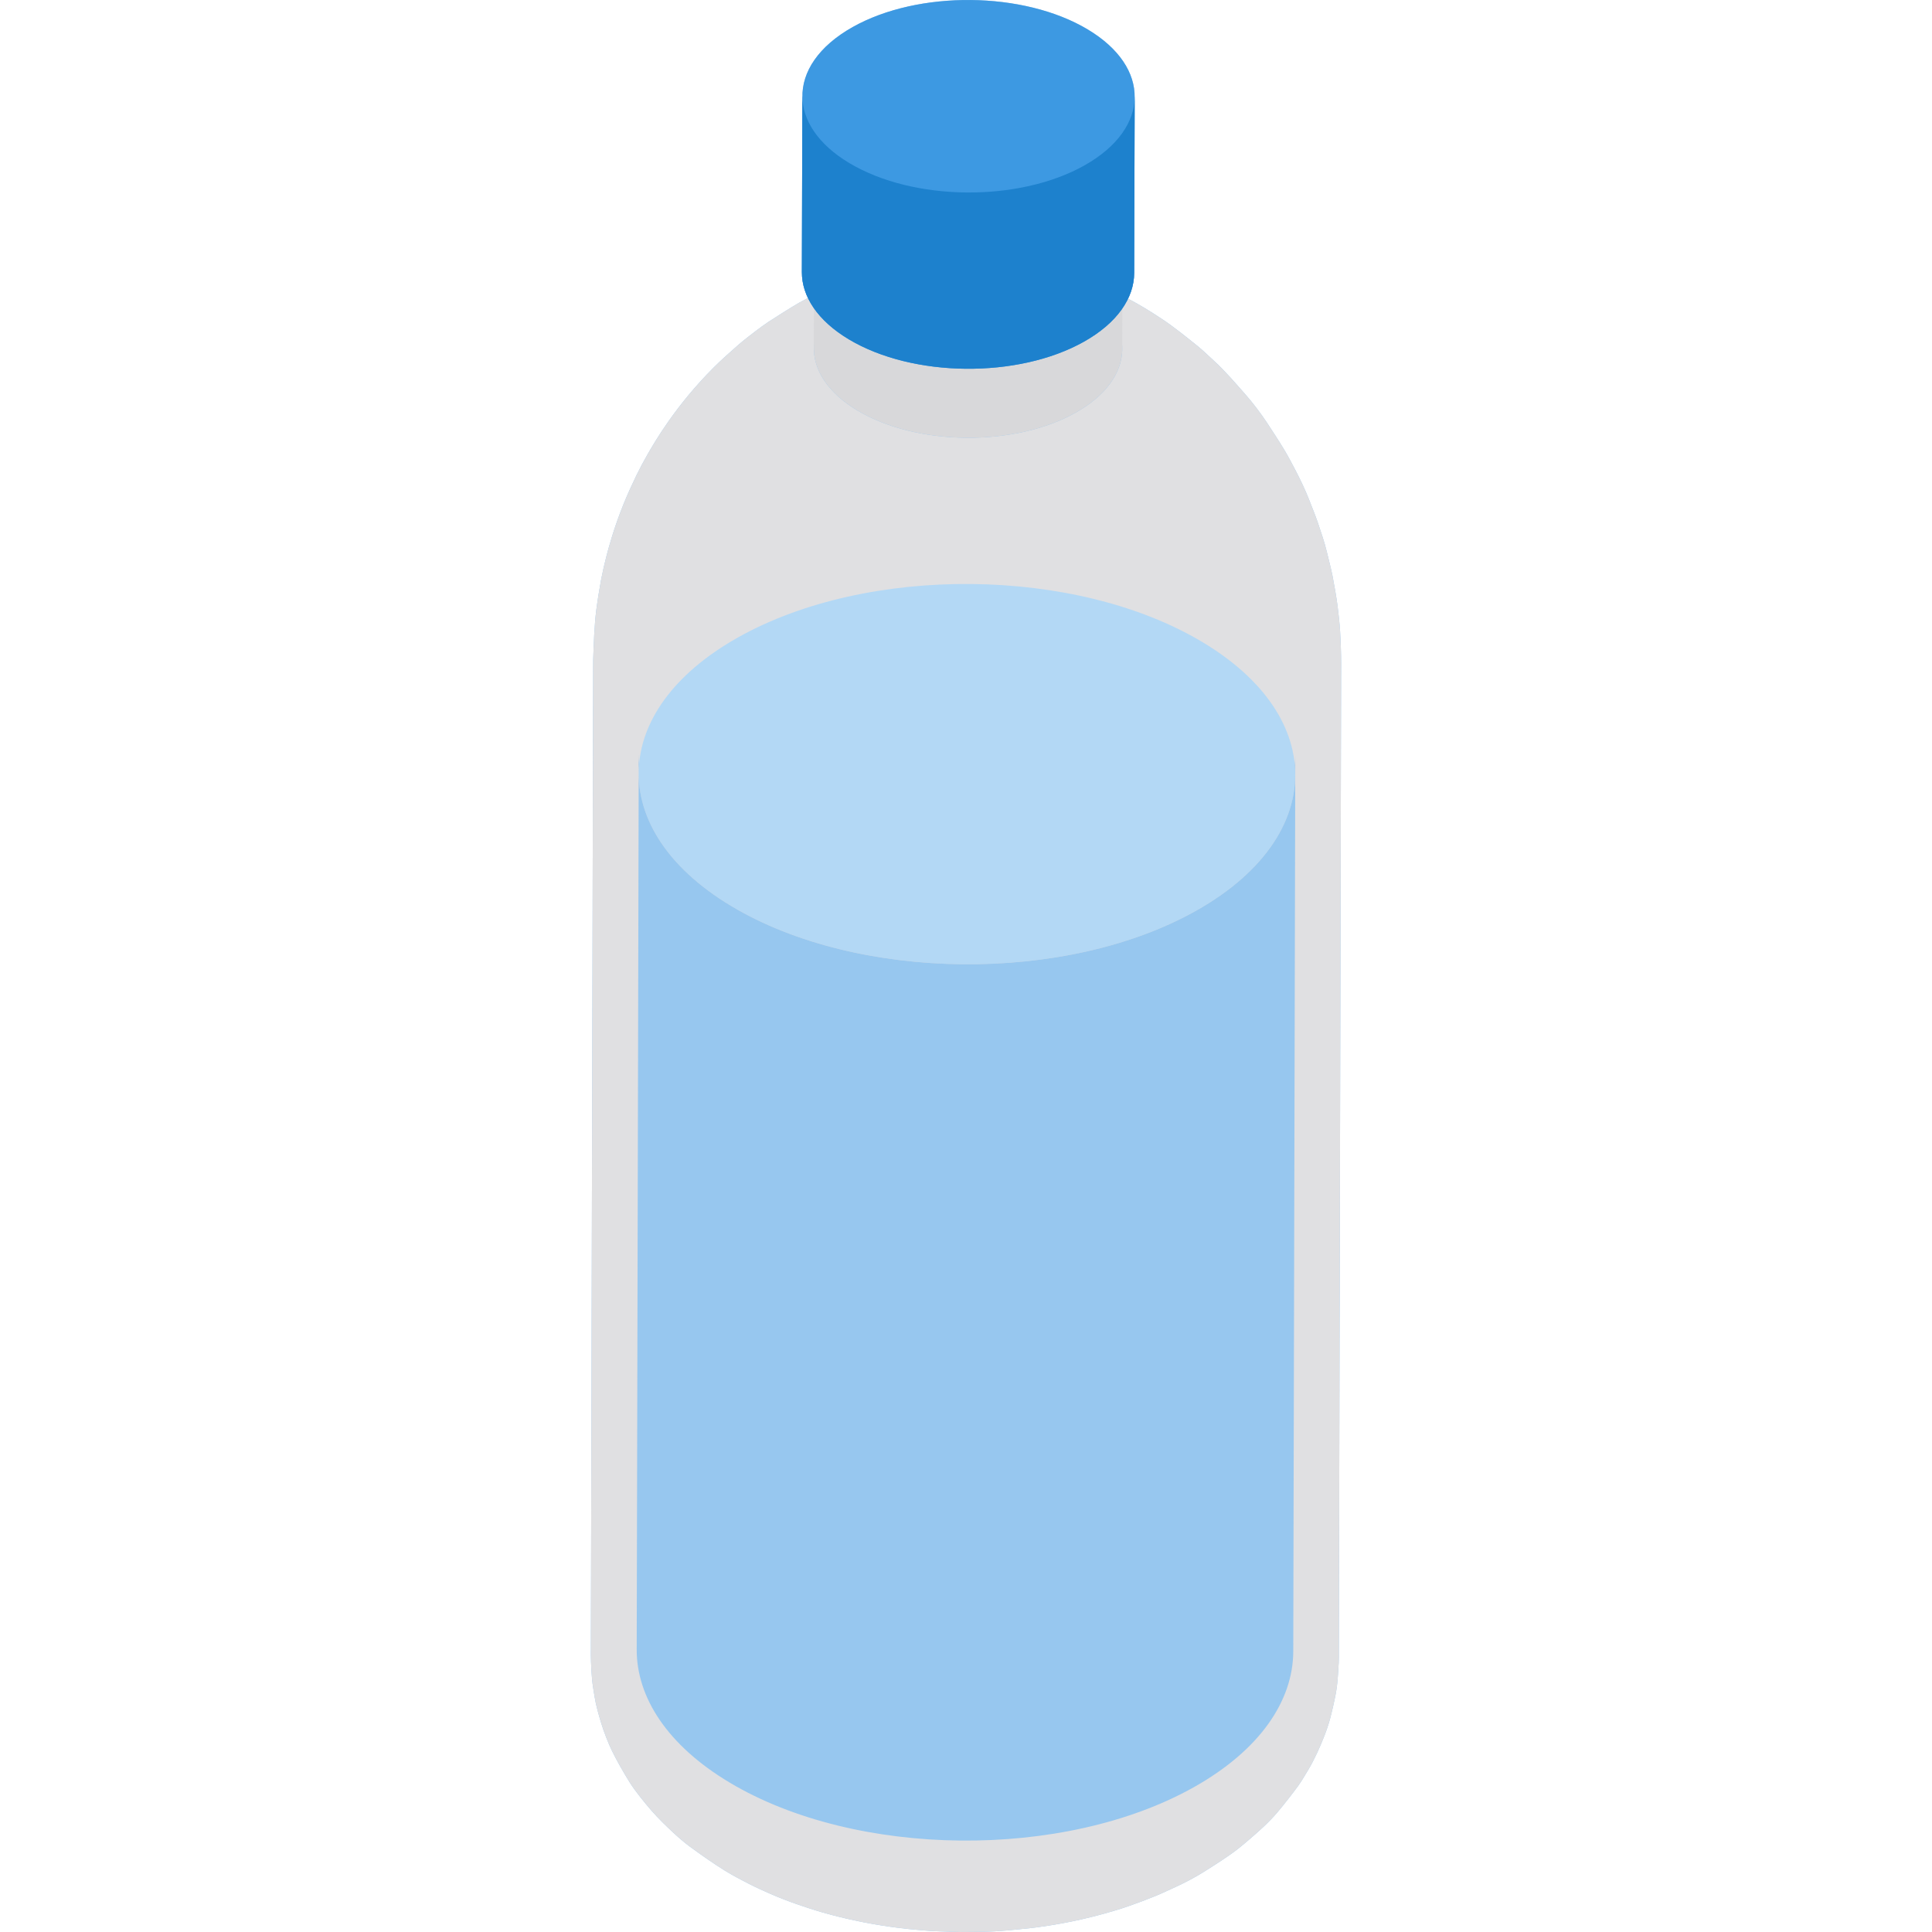 <?xml version="1.0" encoding="iso-8859-1"?>
<!-- Generator: Adobe Illustrator 19.0.0, SVG Export Plug-In . SVG Version: 6.00 Build 0)  -->
<svg version="1.1" id="Layer_1" xmlns="http://www.w3.org/2000/svg" xmlns:xlink="http://www.w3.org/1999/xlink" x="0px" y="0px"
	 viewBox="0 0 512.001 512.001" style="enable-background:new 0 0 512.001 512.001;" xml:space="preserve">
<g style="enable-background:new    ;">
	<path style="fill:#97C7EF;" d="M354.805,439.35l0.613-263.819c-0.001,0.467-0.013,0.933-0.033,1.4
		c0.021-0.466,0.032-0.933,0.033-1.4c-0.01-2.485-0.122-5.799-0.28-8.28c-0.125-1.983-0.405-4.619-0.661-6.589
		c-0.317-2.443-0.881-5.681-1.359-8.098c-0.379-1.916-1.05-4.436-1.5-6.337c-0.568-2.401-1.628-5.524-2.423-7.861
		c-0.62-1.82-1.602-4.19-2.29-5.985c-0.897-2.339-2.344-5.359-3.501-7.581c-0.874-1.677-2.048-3.91-3.02-5.533
		c-1.33-2.222-3.221-5.113-4.645-7.277c-1.521-2.313-3.763-5.265-5.591-7.344c-2.407-2.738-5.586-6.44-8.286-8.889
		c-1.33-1.207-3.044-2.886-4.442-4.014c-2.732-2.205-6.387-5.147-9.314-7.087c-3.764-2.495-6.151-3.912-9.163-5.504
		c1.068-2.224,1.619-4.514,1.625-6.808l0.133-46.716c0,0.053-0.006,0.107-0.007,0.159c0.088-6.473-4.046-12.975-12.451-17.999
		c-16.95-10.132-44.827-10.414-62.265-0.629c-9.07,5.09-13.518,11.9-13.324,18.69c-0.004-0.156-0.018-0.31-0.018-0.466l-0.13,46.718
		c-0.006,2.312,0.535,4.626,1.609,6.873c-0.841,0.451-1.68,0.909-2.404,1.289l0,0c-2.46,1.442-5.675,3.473-8.062,5.031
		c-1.045,0.682-2.381,1.678-3.376,2.432c-1.404,1.067-3.267,2.507-4.599,3.663c-2.028,1.762-4.695,4.159-6.592,6.059
		c-10.014,10.034-15.444,19.441-17.507,23.024c-0.947,1.644-2.135,3.879-2.96,5.586c-1.061,2.193-2.408,5.151-3.322,7.409
		c-2.618,6.476-3.971,11.599-4.547,13.787c-0.499,1.893-1.082,4.44-1.446,6.363c-0.456,2.406-0.97,5.634-1.281,8.063
		c-0.508,3.963-0.694,9.299-0.822,13.293c-0.002,0.903,0.031,1.807,0.102,2.709c-0.071-0.903-0.104-1.806-0.102-2.709
		l-0.613,263.819c0,0.016,0.001,0.031,0.001,0.047c0-0.016-0.001-0.032-0.001-0.047c-0.002,0.553,0.016,1.105,0.041,1.659v-0.001
		c0.017,0.35,0.033,0.701,0.061,1.051c-0.027-0.35-0.045-0.7-0.061-1.05c0.055,1.566,0.158,3.283,0.284,4.662
		c0.125,1.376,0.457,3.193,0.667,4.56c0.328,2.138,1.121,4.926,1.754,6.993c0.686,2.24,1.818,5.166,2.834,7.278
		c1.244,2.586,3.161,5.91,4.68,8.344c1.537,2.462,4.007,5.466,5.907,7.66c1.592,1.839,3.928,4.102,5.711,5.757
		c1.221,1.133,2.901,2.594,4.243,3.581c2.769,2.035,6.517,4.682,9.445,6.481c1.877,1.154,4.475,2.528,6.436,3.529
		c1.63,0.832,3.851,1.843,5.528,2.575c5.055,2.205,9.579,3.625,12.283,4.472c0.903,0.283,5.747,1.763,12.527,3.093
		c6.799,1.334,12.66,1.856,12.717,1.861c1.914,0.167,4.467,0.428,6.387,0.491c1.923,0.062,4.486,0.187,6.409,0.207
		c1.927,0.02,4.495-0.053,6.421-0.077c3.793-0.047,7.784-0.475,12.838-1.018c0.056-0.006,6.082-0.703,12.776-2.221
		c3.86-0.877,8.429-2.082,12.666-3.553c2.093-0.726,4.861-1.764,6.912-2.602c1.707-0.698,3.931-1.752,5.61-2.515
		c2.233-1.015,5.135-2.546,7.209-3.852c2.937-1.849,6.875-4.312,9.577-6.491c1.964-1.584,4.506-3.793,6.353-5.51
		c1.157-1.075,2.634-2.586,3.654-3.792c1.775-2.097,4.036-4.984,5.652-7.207c0.866-1.192,1.837-2.906,2.609-4.161
		c0.824-1.341,1.751-3.23,2.425-4.653c0.604-1.275,1.31-3.02,1.833-4.33c0.521-1.307,1.123-3.091,1.488-4.45
		c0.558-2.077,1.191-4.876,1.583-6.991c0.348-1.875,0.519-4.212,0.632-6.394c-0.021,0.233-0.054,0.466-0.079,0.699
		c0.025-0.233,0.059-0.466,0.079-0.699C354.759,441.24,354.803,440.296,354.805,439.35L354.805,439.35z"/>
	<g>
		<path style="fill:#E0E0E2;" d="M355.419,175.531c-0.001,0.467-0.013,0.933-0.033,1.4c-0.125,2.799-0.602,5.592-1.428,8.356
			c0.828-2.764,1.304-5.558,1.428-8.356C355.407,176.465,355.417,175.998,355.419,175.531c-0.01-2.485-0.123-5.799-0.28-8.28
			c-0.125-1.983-0.405-4.619-0.661-6.589c-0.317-2.443-0.881-5.681-1.359-8.098c-0.379-1.916-1.05-4.436-1.5-6.337
			c-0.568-2.401-1.628-5.524-2.423-7.861c-0.62-1.82-1.602-4.19-2.29-5.985c-0.897-2.339-2.344-5.359-3.501-7.581
			c-0.874-1.677-2.048-3.91-3.02-5.533c-1.33-2.222-3.221-5.113-4.645-7.277c-1.521-2.313-3.763-5.265-5.591-7.344
			c-2.407-2.738-5.586-6.44-8.286-8.889c-1.33-1.207-3.044-2.886-4.442-4.014c-2.732-2.205-6.387-5.147-9.314-7.087
			c-4.737-3.141-7.29-4.571-11.657-6.797c-1.941-0.99-6.447-3.052-10.27-4.377c-1.448-0.502-3.378-1.184-4.857-1.59
			c-2.499-0.689-5.853-1.542-8.394-2.061c-1.228-0.251-2.874-0.546-4.118-0.701c-5.071-0.63-5.375-0.668-7.772-0.777
			c-1.142-0.052-2.665-0.112-3.81-0.123c-1.143-0.011-2.669,0.031-3.812,0.046c-1.179,0.015-2.748,0.124-3.922,0.225
			c-2.371,0.202-5.517,0.634-7.869,0.995c-1.35,0.206-3.137,0.571-4.465,0.891c-1.529,0.369-3.576,0.836-5.076,1.306
			c-2.719,0.852-6.32,2.066-8.977,3.096c-2.018,0.783-4.636,2.006-6.587,2.942c-1.47,0.706-3.369,1.772-4.812,2.531l0,0
			c-2.46,1.442-5.675,3.473-8.062,5.031c-1.045,0.682-2.381,1.678-3.376,2.432c-1.404,1.067-3.267,2.507-4.599,3.663
			c-2.028,1.762-4.695,4.159-6.592,6.059c-10.014,10.034-15.444,19.441-17.507,23.024c-0.947,1.644-2.135,3.879-2.96,5.586
			c-1.061,2.193-2.408,5.151-3.322,7.409c-2.618,6.476-3.971,11.599-4.547,13.787c-0.499,1.893-1.083,4.44-1.446,6.363
			c-0.456,2.406-0.97,5.634-1.281,8.063c-0.508,3.963-0.694,9.299-0.822,13.293c-0.002,0.903,0.031,1.807,0.102,2.709
			c0.141,1.806,0.428,3.608,0.863,5.402c0.217,0.897,0.47,1.791,0.761,2.683c-0.29-0.891-0.544-1.786-0.761-2.683
			c-0.434-1.794-0.722-3.596-0.863-5.402c-0.071-0.903-0.104-1.806-0.102-2.709l-0.613,263.819c0,0.016,0.001,0.031,0.001,0.047
			c0-0.016-0.001-0.032-0.001-0.047c-0.002,0.553,0.016,1.105,0.041,1.659v-0.001c0.017,0.35,0.033,0.701,0.061,1.051
			c0.141,1.806,0.428,3.608,0.863,5.402c0.217,0.897,0.47,1.791,0.761,2.683c-0.29-0.891-0.544-1.786-0.761-2.683
			c-0.434-1.793-0.722-3.596-0.863-5.402c-0.027-0.35-0.045-0.7-0.061-1.05c0.055,1.566,0.158,3.283,0.284,4.662
			c0.125,1.376,0.457,3.193,0.667,4.56c0.328,2.138,1.121,4.926,1.754,6.993c0.686,2.24,1.818,5.166,2.834,7.278
			c1.244,2.586,3.161,5.91,4.68,8.344c1.537,2.462,4.007,5.466,5.907,7.66c1.592,1.839,3.928,4.102,5.711,5.757
			c1.221,1.133,2.901,2.594,4.243,3.581c2.769,2.035,6.517,4.682,9.445,6.481c1.877,1.154,4.475,2.528,6.436,3.529
			c1.63,0.832,3.851,1.843,5.528,2.575c5.055,2.205,9.579,3.625,12.283,4.472c0.903,0.283,5.747,1.763,12.527,3.093
			c6.799,1.334,12.66,1.856,12.717,1.861c1.914,0.167,4.467,0.428,6.387,0.491c1.923,0.062,4.486,0.187,6.409,0.207
			c1.927,0.02,4.495-0.053,6.421-0.077c3.793-0.047,7.784-0.475,12.838-1.018c0.056-0.006,6.082-0.703,12.776-2.221
			c3.86-0.877,8.429-2.082,12.666-3.553c2.093-0.726,4.861-1.764,6.912-2.602c1.707-0.698,3.931-1.752,5.61-2.515
			c2.233-1.015,5.135-2.546,7.209-3.853c2.937-1.849,6.875-4.312,9.577-6.491c1.964-1.584,4.506-3.793,6.353-5.51
			c1.157-1.075,2.634-2.586,3.654-3.792c1.775-2.097,4.036-4.984,5.652-7.207c0.866-1.192,1.837-2.906,2.609-4.161
			c0.824-1.341,1.751-3.23,2.425-4.653c0.604-1.275,1.31-3.02,1.833-4.33c0.521-1.307,1.123-3.091,1.488-4.45
			c0.558-2.077,1.191-4.876,1.583-6.991c0.348-1.875,0.519-4.212,0.632-6.394c-0.204,2.319-0.648,4.631-1.333,6.922
			c0.686-2.291,1.131-4.604,1.333-6.922v0.001c0.083-0.944,0.126-1.889,0.129-2.834l0,0L355.419,175.531z M285.85,75.896
			c15.733,9.405,15.366,24.393-0.82,33.475s-42.062,8.821-57.795-0.584s-15.366-24.393,0.82-33.475l0,0
			C244.241,66.23,270.117,66.491,285.85,75.896z M222.787,76.108c-0.415,0.089-0.828,0.182-1.236,0.283
			C221.96,76.29,222.372,76.197,222.787,76.108z M217.457,77.633c-0.666,0.241-1.322,0.499-1.97,0.775
			C216.135,78.133,216.793,77.874,217.457,77.633z"/>
		<path style="fill:#E0E0E2;" d="M297.414,92.455c0.017-5.959-3.826-11.935-11.564-16.559c-15.733-9.405-41.608-9.666-57.795-0.584
			l0.123-43.362c16.186-9.082,42.062-8.821,57.795,0.584c7.737,4.626,11.58,10.6,11.564,16.559
			C297.499,62.103,297.45,79.447,297.414,92.455z"/>
		<path style="fill:#E0E0E2;" d="M215.794,48.866c0.018-6.159,4.158-12.299,12.384-16.916l-0.123,43.362
			c-8.226,4.616-12.366,10.757-12.384,16.916C215.708,79.219,215.757,61.875,215.794,48.866z"/>
	</g>
	<path style="fill:#D8D8DA;" d="M215.671,92.228l0.123-43.362c-0.017,5.959,3.826,11.935,11.564,16.559
		c15.733,9.405,41.608,9.666,57.795,0.584c8.226-4.616,12.366-10.757,12.384-16.916l-0.123,43.362
		c-0.018,6.159-4.158,12.299-12.384,16.916c-16.186,9.082-42.062,8.821-57.795-0.584C219.498,104.162,215.654,98.187,215.671,92.228
		z"/>
	<path style="fill:#E0E0E2;" d="M228.178,31.95c16.186-9.082,42.062-8.821,57.795,0.584c15.733,9.405,15.366,24.393-0.82,33.475
		s-42.062,8.821-57.795-0.584C211.625,56.02,211.991,41.033,228.178,31.95z"/>
	<path style="fill:#3D99E2;" d="M300.695,25.79c0.088-6.473-4.047-12.975-12.451-17.999c-16.95-10.132-44.827-10.414-62.265-0.629
		c-9.07,5.09-13.518,11.899-13.324,18.689c-0.004-0.155-0.018-0.31-0.018-0.465l-0.133,46.716
		c-0.018,6.42,4.122,12.857,12.458,17.84c16.95,10.132,44.827,10.414,62.265,0.629c8.863-4.973,13.323-11.589,13.342-18.224
		l0.133-46.715C300.702,25.684,300.696,25.738,300.695,25.79z"/>
	<path style="fill:#1D81CD;" d="M212.505,72.101l0.133-46.716c-0.018,6.42,4.122,12.857,12.458,17.84
		c16.95,10.132,44.827,10.414,62.265,0.629c8.863-4.973,13.323-11.589,13.342-18.224l-0.133,46.716
		c-0.019,6.635-4.479,13.251-13.342,18.224c-17.438,9.785-45.314,9.503-62.265-0.629C216.627,84.957,212.488,78.521,212.505,72.101z
		"/>
	<path style="fill:#B3D8F5;" d="M195.619,168.904c34.453-19.332,89.531-18.777,123.019,1.243s32.707,51.92-1.746,71.254
		c-34.453,19.333-89.531,18.777-123.019-1.243S161.166,188.238,195.619,168.904z"/>
	<path style="fill:#E0E0E2;" d="M199.952,473.533c-2.569-1.579-5.86-3.903-8.29-5.689c-1.178-0.866-2.653-2.149-3.724-3.143
		c-1.565-1.452-3.615-3.439-5.013-5.053c-1.668-1.926-3.836-4.563-5.185-6.723c-1.334-2.137-3.017-5.054-4.108-7.325
		c-0.891-1.854-1.885-4.422-2.488-6.387c-0.556-1.816-1.252-4.262-1.54-6.139c-0.184-1.2-0.474-2.794-0.585-4.002
		c-0.152-1.659-0.265-3.882-0.285-5.548c-0.036,12.684,8.145,25.403,24.614,35.248c33.489,20.02,88.566,20.576,123.02,1.243
		c17.51-9.825,26.323-22.898,26.36-36.006l0,0c-0.103,2.436-0.224,5.703-0.668,8.1c-0.344,1.856-0.9,4.313-1.39,6.137
		c-0.321,1.193-0.848,2.759-1.306,3.906c-0.459,1.15-1.078,2.682-1.608,3.8c-0.591,1.249-1.405,2.907-2.129,4.083
		c-0.678,1.101-1.53,2.606-2.29,3.652c-1.418,1.951-3.403,4.485-4.961,6.326c-0.895,1.058-2.192,2.384-3.208,3.328
		c-1.622,1.508-3.852,3.446-5.577,4.837c-2.372,1.912-5.829,4.073-8.407,5.697c-1.821,1.147-4.369,2.491-6.328,3.382
		c-1.473,0.67-3.425,1.596-4.925,2.208c-1.8,0.736-4.23,1.646-6.067,2.283c-3.719,1.289-7.729,2.349-11.118,3.118
		c-5.875,1.333-11.165,1.945-11.214,1.951c-4.436,0.476-7.94,0.853-11.269,0.893c-1.691,0.021-3.945,0.085-5.636,0.068
		c-1.689-0.017-3.938-0.126-5.627-0.182c-1.686-0.054-3.926-0.284-5.607-0.43c-0.051-0.004-5.195-0.462-11.164-1.633
		c-5.952-1.168-10.204-2.467-10.996-2.716c-2.373-0.745-6.345-1.991-10.781-3.926c-1.472-0.642-3.422-1.53-4.853-2.26
		C203.881,475.751,201.599,474.544,199.952,473.533z"/>
	<g>
		<path style="fill:#97C7EF;" d="M343.143,202.845c1.173,13.949-7.605,28.094-26.251,38.556
			c-34.453,19.332-89.531,18.777-123.019-1.243c-17.571-10.503-25.701-24.278-24.49-37.791c-0.073-0.862-0.113-1.726-0.111-2.589
			l-0.538,237.366c-0.036,12.684,8.145,25.403,24.614,35.248c33.489,20.019,88.566,20.576,123.02,1.243
			c17.51-9.825,26.323-22.898,26.36-36.006l0.538-237.366C343.264,201.124,343.221,201.985,343.143,202.845z"/>
		<polygon style="fill:#97C7EF;" points="354.676,442.184 354.676,442.184 354.676,442.185 		"/>
	</g>
</g>
<g>
</g>
<g>
</g>
<g>
</g>
<g>
</g>
<g>
</g>
<g>
</g>
<g>
</g>
<g>
</g>
<g>
</g>
<g>
</g>
<g>
</g>
<g>
</g>
<g>
</g>
<g>
</g>
<g>
</g>
</svg>
